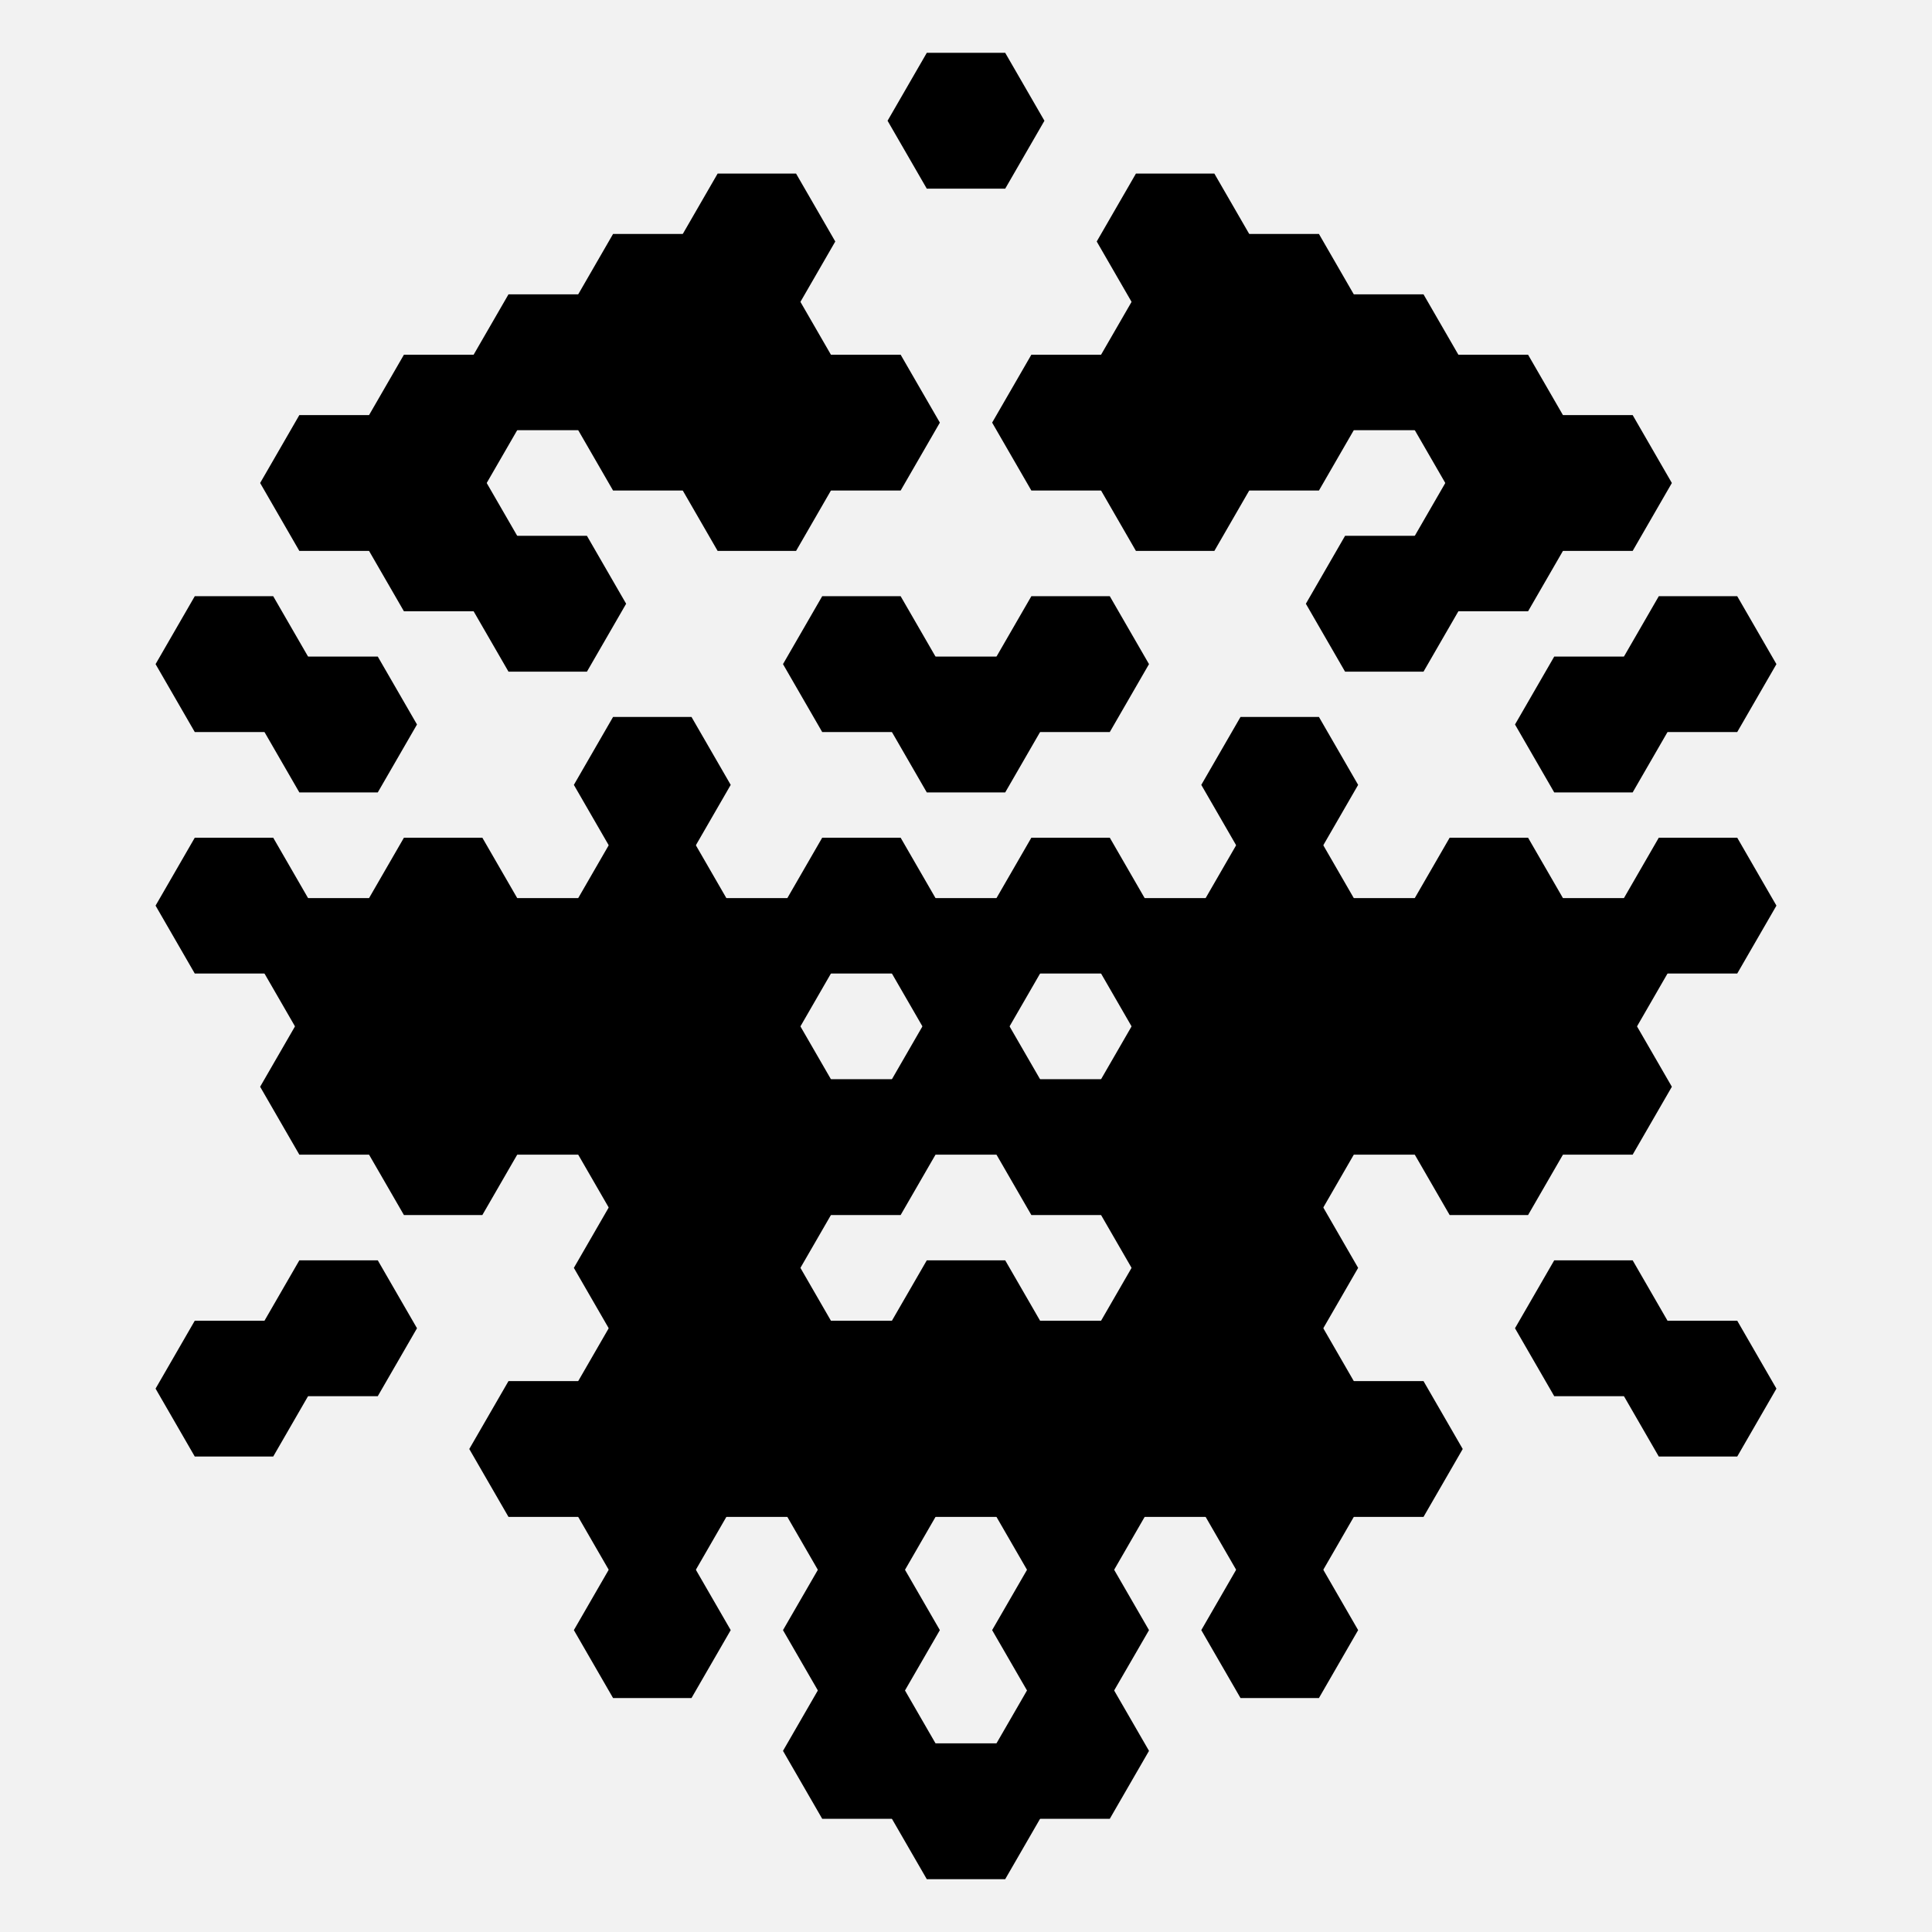 <?xml version="1.0" encoding="utf-8"?>
<svg xmlns="http://www.w3.org/2000/svg" version="1.1" width="128" height="128" preserveaspectratio="xMinYMin" viewbox="0 0 128 128" data-seed="-874287544"><rect width="100%" height="100%" fill="#f2f2f2"></rect><polygon points="68.619,64 66.309,68 61.691,68 59.381,64 61.691,60 66.309,60" fill="hsl(139.758,61.722%,48.936%)" stroke="hsl(139.758,61.722%,48.936%)"></polygon><polygon points="61.691,60 59.381,64 54.762,64 52.453,60 54.762,56 59.381,56" fill="hsl(139.758,61.722%,48.936%)" stroke="hsl(139.758,61.722%,48.936%)"></polygon><polygon points="68.619,72 66.309,76 61.691,76 59.381,72 61.691,68 66.309,68" fill="hsl(139.758,61.722%,48.936%)" stroke="hsl(139.758,61.722%,48.936%)"></polygon><polygon points="75.547,60 73.238,64 68.619,64 66.309,60 68.619,56 73.238,56" fill="hsl(139.758,61.722%,48.936%)" stroke="hsl(139.758,61.722%,48.936%)"></polygon><polygon points="54.762,64 52.453,68 47.834,68 45.525,64 47.834,60 52.453,60" fill="hsl(139.758,61.722%,48.936%)" stroke="hsl(139.758,61.722%,48.936%)"></polygon><polygon points="54.762,72 52.453,76 47.834,76 45.525,72 47.834,68 52.453,68" fill="hsl(139.758,61.722%,48.936%)" stroke="hsl(139.758,61.722%,48.936%)"></polygon><polygon points="61.691,76 59.381,80 54.762,80 52.453,76 54.762,72 59.381,72" fill="hsl(139.758,61.722%,48.936%)" stroke="hsl(139.758,61.722%,48.936%)"></polygon><polygon points="68.619,48 66.309,52 61.691,52 59.381,48 61.691,44 66.309,44" fill="hsl(139.758,61.722%,48.936%)" stroke="hsl(139.758,61.722%,48.936%)"></polygon><polygon points="75.547,76 73.238,80 68.619,80 66.309,76 68.619,72 73.238,72" fill="hsl(139.758,61.722%,48.936%)" stroke="hsl(139.758,61.722%,48.936%)"></polygon><polygon points="82.475,64 80.166,68 75.547,68 73.238,64 75.547,60 80.166,60" fill="hsl(139.758,61.722%,48.936%)" stroke="hsl(139.758,61.722%,48.936%)"></polygon><polygon points="82.475,72 80.166,76 75.547,76 73.238,72 75.547,68 80.166,68" fill="hsl(139.758,61.722%,48.936%)" stroke="hsl(139.758,61.722%,48.936%)"></polygon><polygon points="47.834,52 45.525,56 40.906,56 38.597,52 40.906,48 45.525,48" fill="hsl(139.758,61.722%,48.936%)" stroke="hsl(139.758,61.722%,48.936%)"></polygon><polygon points="47.834,60 45.525,64 40.906,64 38.597,60 40.906,56 45.525,56" fill="hsl(139.758,61.722%,48.936%)" stroke="hsl(139.758,61.722%,48.936%)"></polygon><polygon points="47.834,68 45.525,72 40.906,72 38.597,68 40.906,64 45.525,64" fill="hsl(139.758,61.722%,48.936%)" stroke="hsl(139.758,61.722%,48.936%)"></polygon><polygon points="47.834,76 45.525,80 40.906,80 38.597,76 40.906,72 45.525,72" fill="hsl(139.758,61.722%,48.936%)" stroke="hsl(139.758,61.722%,48.936%)"></polygon><polygon points="54.762,80 52.453,84 47.834,84 45.525,80 47.834,76 52.453,76" fill="hsl(139.758,61.722%,48.936%)" stroke="hsl(139.758,61.722%,48.936%)"></polygon><polygon points="61.691,44 59.381,48 54.762,48 52.453,44 54.762,40 59.381,40" fill="hsl(139.758,61.722%,48.936%)" stroke="hsl(139.758,61.722%,48.936%)"></polygon><polygon points="68.619,88 66.309,92 61.691,92 59.381,88 61.691,84 66.309,84" fill="hsl(139.758,61.722%,48.936%)" stroke="hsl(139.758,61.722%,48.936%)"></polygon><polygon points="75.547,44 73.238,48 68.619,48 66.309,44 68.619,40 73.238,40" fill="hsl(139.758,61.722%,48.936%)" stroke="hsl(139.758,61.722%,48.936%)"></polygon><polygon points="82.475,80 80.166,84 75.547,84 73.238,80 75.547,76 80.166,76" fill="hsl(139.758,61.722%,48.936%)" stroke="hsl(139.758,61.722%,48.936%)"></polygon><polygon points="89.403,52 87.094,56 82.475,56 80.166,52 82.475,48 87.094,48" fill="hsl(139.758,61.722%,48.936%)" stroke="hsl(139.758,61.722%,48.936%)"></polygon><polygon points="89.403,60 87.094,64 82.475,64 80.166,60 82.475,56 87.094,56" fill="hsl(139.758,61.722%,48.936%)" stroke="hsl(139.758,61.722%,48.936%)"></polygon><polygon points="89.403,68 87.094,72 82.475,72 80.166,68 82.475,64 87.094,64" fill="hsl(139.758,61.722%,48.936%)" stroke="hsl(139.758,61.722%,48.936%)"></polygon><polygon points="89.403,76 87.094,80 82.475,80 80.166,76 82.475,72 87.094,72" fill="hsl(139.758,61.722%,48.936%)" stroke="hsl(139.758,61.722%,48.936%)"></polygon><polygon points="40.906,64 38.597,68 33.978,68 31.668,64 33.978,60 38.597,60" fill="hsl(139.758,61.722%,48.936%)" stroke="hsl(139.758,61.722%,48.936%)"></polygon><polygon points="40.906,72 38.597,76 33.978,76 31.668,72 33.978,68 38.597,68" fill="hsl(139.758,61.722%,48.936%)" stroke="hsl(139.758,61.722%,48.936%)"></polygon><polygon points="47.834,84 45.525,88 40.906,88 38.597,84 40.906,80 45.525,80" fill="hsl(139.758,61.722%,48.936%)" stroke="hsl(139.758,61.722%,48.936%)"></polygon><polygon points="54.762,88 52.453,92 47.834,92 45.525,88 47.834,84 52.453,84" fill="hsl(139.758,61.722%,48.936%)" stroke="hsl(139.758,61.722%,48.936%)"></polygon><polygon points="61.691,92 59.381,96 54.762,96 52.453,92 54.762,88 59.381,88" fill="hsl(139.758,61.722%,48.936%)" stroke="hsl(139.758,61.722%,48.936%)"></polygon><polygon points="68.619,96 66.309,100 61.691,100 59.381,96 61.691,92 66.309,92" fill="hsl(139.758,61.722%,48.936%)" stroke="hsl(139.758,61.722%,48.936%)"></polygon><polygon points="75.547,92 73.238,96 68.619,96 66.309,92 68.619,88 73.238,88" fill="hsl(139.758,61.722%,48.936%)" stroke="hsl(139.758,61.722%,48.936%)"></polygon><polygon points="82.475,88 80.166,92 75.547,92 73.238,88 75.547,84 80.166,84" fill="hsl(139.758,61.722%,48.936%)" stroke="hsl(139.758,61.722%,48.936%)"></polygon><polygon points="89.403,84 87.094,88 82.475,88 80.166,84 82.475,80 87.094,80" fill="hsl(139.758,61.722%,48.936%)" stroke="hsl(139.758,61.722%,48.936%)"></polygon><polygon points="96.332,64 94.022,68 89.403,68 87.094,64 89.403,60 94.022,60" fill="hsl(139.758,61.722%,48.936%)" stroke="hsl(139.758,61.722%,48.936%)"></polygon><polygon points="96.332,72 94.022,76 89.403,76 87.094,72 89.403,68 94.022,68" fill="hsl(139.758,61.722%,48.936%)" stroke="hsl(139.758,61.722%,48.936%)"></polygon><polygon points="33.978,60 31.668,64 27.05,64 24.74,60 27.05,56 31.668,56" fill="hsl(139.758,61.722%,48.936%)" stroke="hsl(139.758,61.722%,48.936%)"></polygon><polygon points="33.978,68 31.668,72 27.05,72 24.74,68 27.05,64 31.668,64" fill="hsl(139.758,61.722%,48.936%)" stroke="hsl(139.758,61.722%,48.936%)"></polygon><polygon points="33.978,76 31.668,80 27.05,80 24.74,76 27.05,72 31.668,72" fill="hsl(139.758,61.722%,48.936%)" stroke="hsl(139.758,61.722%,48.936%)"></polygon><polygon points="40.906,40 38.597,44 33.978,44 31.668,40 33.978,36 38.597,36" fill="hsl(139.758,61.722%,48.936%)" stroke="hsl(139.758,61.722%,48.936%)"></polygon><polygon points="47.834,92 45.525,96 40.906,96 38.597,92 40.906,88 45.525,88" fill="hsl(139.758,61.722%,48.936%)" stroke="hsl(139.758,61.722%,48.936%)"></polygon><polygon points="54.762,32 52.453,36 47.834,36 45.525,32 47.834,28 52.453,28" fill="hsl(139.758,61.722%,48.936%)" stroke="hsl(139.758,61.722%,48.936%)"></polygon><polygon points="54.762,96 52.453,100 47.834,100 45.525,96 47.834,92 52.453,92" fill="hsl(139.758,61.722%,48.936%)" stroke="hsl(139.758,61.722%,48.936%)"></polygon><polygon points="61.691,28 59.381,32 54.762,32 52.453,28 54.762,24 59.381,24" fill="hsl(139.758,61.722%,48.936%)" stroke="hsl(139.758,61.722%,48.936%)"></polygon><polygon points="61.691,100 59.381,104 54.762,104 52.453,100 54.762,96 59.381,96" fill="hsl(139.758,61.722%,48.936%)" stroke="hsl(139.758,61.722%,48.936%)"></polygon><polygon points="75.547,28 73.238,32 68.619,32 66.309,28 68.619,24 73.238,24" fill="hsl(139.758,61.722%,48.936%)" stroke="hsl(139.758,61.722%,48.936%)"></polygon><polygon points="75.547,100 73.238,104 68.619,104 66.309,100 68.619,96 73.238,96" fill="hsl(139.758,61.722%,48.936%)" stroke="hsl(139.758,61.722%,48.936%)"></polygon><polygon points="82.475,32 80.166,36 75.547,36 73.238,32 75.547,28 80.166,28" fill="hsl(139.758,61.722%,48.936%)" stroke="hsl(139.758,61.722%,48.936%)"></polygon><polygon points="82.475,96 80.166,100 75.547,100 73.238,96 75.547,92 80.166,92" fill="hsl(139.758,61.722%,48.936%)" stroke="hsl(139.758,61.722%,48.936%)"></polygon><polygon points="89.403,92 87.094,96 82.475,96 80.166,92 82.475,88 87.094,88" fill="hsl(139.758,61.722%,48.936%)" stroke="hsl(139.758,61.722%,48.936%)"></polygon><polygon points="96.332,40 94.022,44 89.403,44 87.094,40 89.403,36 94.022,36" fill="hsl(139.758,61.722%,48.936%)" stroke="hsl(139.758,61.722%,48.936%)"></polygon><polygon points="103.26,60 100.95,64 96.332,64 94.022,60 96.332,56 100.95,56" fill="hsl(139.758,61.722%,48.936%)" stroke="hsl(139.758,61.722%,48.936%)"></polygon><polygon points="103.26,68 100.95,72 96.332,72 94.022,68 96.332,64 100.95,64" fill="hsl(139.758,61.722%,48.936%)" stroke="hsl(139.758,61.722%,48.936%)"></polygon><polygon points="103.26,76 100.95,80 96.332,80 94.022,76 96.332,72 100.95,72" fill="hsl(139.758,61.722%,48.936%)" stroke="hsl(139.758,61.722%,48.936%)"></polygon><polygon points="27.05,48 24.74,52 20.121,52 17.812,48 20.121,44 24.74,44" fill="hsl(139.758,61.722%,48.936%)" stroke="hsl(139.758,61.722%,48.936%)"></polygon><polygon points="27.05,64 24.74,68 20.121,68 17.812,64 20.121,60 24.74,60" fill="hsl(139.758,61.722%,48.936%)" stroke="hsl(139.758,61.722%,48.936%)"></polygon><polygon points="27.05,72 24.74,76 20.121,76 17.812,72 20.121,68 24.74,68" fill="hsl(139.758,61.722%,48.936%)" stroke="hsl(139.758,61.722%,48.936%)"></polygon><polygon points="27.05,88 24.74,92 20.121,92 17.812,88 20.121,84 24.74,84" fill="hsl(139.758,61.722%,48.936%)" stroke="hsl(139.758,61.722%,48.936%)"></polygon><polygon points="33.978,36 31.668,40 27.05,40 24.74,36 27.05,32 31.668,32" fill="hsl(139.758,61.722%,48.936%)" stroke="hsl(139.758,61.722%,48.936%)"></polygon><polygon points="40.906,96 38.597,100 33.978,100 31.668,96 33.978,92 38.597,92" fill="hsl(139.758,61.722%,48.936%)" stroke="hsl(139.758,61.722%,48.936%)"></polygon><polygon points="47.834,28 45.525,32 40.906,32 38.597,28 40.906,24 45.525,24" fill="hsl(139.758,61.722%,48.936%)" stroke="hsl(139.758,61.722%,48.936%)"></polygon><polygon points="47.834,100 45.525,104 40.906,104 38.597,100 40.906,96 45.525,96" fill="hsl(139.758,61.722%,48.936%)" stroke="hsl(139.758,61.722%,48.936%)"></polygon><polygon points="54.762,24 52.453,28 47.834,28 45.525,24 47.834,20 52.453,20" fill="hsl(139.758,61.722%,48.936%)" stroke="hsl(139.758,61.722%,48.936%)"></polygon><polygon points="61.691,108 59.381,112 54.762,112 52.453,108 54.762,104 59.381,104" fill="hsl(139.758,61.722%,48.936%)" stroke="hsl(139.758,61.722%,48.936%)"></polygon><polygon points="75.547,108 73.238,112 68.619,112 66.309,108 68.619,104 73.238,104" fill="hsl(139.758,61.722%,48.936%)" stroke="hsl(139.758,61.722%,48.936%)"></polygon><polygon points="82.475,24 80.166,28 75.547,28 73.238,24 75.547,20 80.166,20" fill="hsl(139.758,61.722%,48.936%)" stroke="hsl(139.758,61.722%,48.936%)"></polygon><polygon points="89.403,28 87.094,32 82.475,32 80.166,28 82.475,24 87.094,24" fill="hsl(139.758,61.722%,48.936%)" stroke="hsl(139.758,61.722%,48.936%)"></polygon><polygon points="89.403,100 87.094,104 82.475,104 80.166,100 82.475,96 87.094,96" fill="hsl(139.758,61.722%,48.936%)" stroke="hsl(139.758,61.722%,48.936%)"></polygon><polygon points="96.332,96 94.022,100 89.403,100 87.094,96 89.403,92 94.022,92" fill="hsl(139.758,61.722%,48.936%)" stroke="hsl(139.758,61.722%,48.936%)"></polygon><polygon points="103.26,36 100.95,40 96.332,40 94.022,36 96.332,32 100.95,32" fill="hsl(139.758,61.722%,48.936%)" stroke="hsl(139.758,61.722%,48.936%)"></polygon><polygon points="110.188,48 107.879,52 103.26,52 100.95,48 103.26,44 107.879,44" fill="hsl(139.758,61.722%,48.936%)" stroke="hsl(139.758,61.722%,48.936%)"></polygon><polygon points="110.188,64 107.879,68 103.26,68 100.95,64 103.26,60 107.879,60" fill="hsl(139.758,61.722%,48.936%)" stroke="hsl(139.758,61.722%,48.936%)"></polygon><polygon points="110.188,72 107.879,76 103.26,76 100.95,72 103.26,68 107.879,68" fill="hsl(139.758,61.722%,48.936%)" stroke="hsl(139.758,61.722%,48.936%)"></polygon><polygon points="110.188,88 107.879,92 103.26,92 100.95,88 103.26,84 107.879,84" fill="hsl(139.758,61.722%,48.936%)" stroke="hsl(139.758,61.722%,48.936%)"></polygon><polygon points="20.121,44 17.812,48 13.193,48 10.884,44 13.193,40 17.812,40" fill="hsl(139.758,61.722%,48.936%)" stroke="hsl(139.758,61.722%,48.936%)"></polygon><polygon points="20.121,60 17.812,64 13.193,64 10.884,60 13.193,56 17.812,56" fill="hsl(139.758,61.722%,48.936%)" stroke="hsl(139.758,61.722%,48.936%)"></polygon><polygon points="20.121,92 17.812,96 13.193,96 10.884,92 13.193,88 17.812,88" fill="hsl(139.758,61.722%,48.936%)" stroke="hsl(139.758,61.722%,48.936%)"></polygon><polygon points="27.05,32 24.74,36 20.121,36 17.812,32 20.121,28 24.74,28" fill="hsl(139.758,61.722%,48.936%)" stroke="hsl(139.758,61.722%,48.936%)"></polygon><polygon points="33.978,28 31.668,32 27.05,32 24.74,28 27.05,24 31.668,24" fill="hsl(139.758,61.722%,48.936%)" stroke="hsl(139.758,61.722%,48.936%)"></polygon><polygon points="40.906,24 38.597,28 33.978,28 31.668,24 33.978,20 38.597,20" fill="hsl(139.758,61.722%,48.936%)" stroke="hsl(139.758,61.722%,48.936%)"></polygon><polygon points="47.834,20 45.525,24 40.906,24 38.597,20 40.906,16 45.525,16" fill="hsl(139.758,61.722%,48.936%)" stroke="hsl(139.758,61.722%,48.936%)"></polygon><polygon points="47.834,108 45.525,112 40.906,112 38.597,108 40.906,104 45.525,104" fill="hsl(139.758,61.722%,48.936%)" stroke="hsl(139.758,61.722%,48.936%)"></polygon><polygon points="54.762,16 52.453,20 47.834,20 45.525,16 47.834,12 52.453,12" fill="hsl(139.758,61.722%,48.936%)" stroke="hsl(139.758,61.722%,48.936%)"></polygon><polygon points="61.691,116 59.381,120 54.762,120 52.453,116 54.762,112 59.381,112" fill="hsl(139.758,61.722%,48.936%)" stroke="hsl(139.758,61.722%,48.936%)"></polygon><polygon points="68.619,8 66.309,12 61.691,12 59.381,8 61.691,4 66.309,4" fill="hsl(139.758,61.722%,48.936%)" stroke="hsl(139.758,61.722%,48.936%)"></polygon><polygon points="68.619,120 66.309,124 61.691,124 59.381,120 61.691,116 66.309,116" fill="hsl(139.758,61.722%,48.936%)" stroke="hsl(139.758,61.722%,48.936%)"></polygon><polygon points="75.547,116 73.238,120 68.619,120 66.309,116 68.619,112 73.238,112" fill="hsl(139.758,61.722%,48.936%)" stroke="hsl(139.758,61.722%,48.936%)"></polygon><polygon points="82.475,16 80.166,20 75.547,20 73.238,16 75.547,12 80.166,12" fill="hsl(139.758,61.722%,48.936%)" stroke="hsl(139.758,61.722%,48.936%)"></polygon><polygon points="89.403,20 87.094,24 82.475,24 80.166,20 82.475,16 87.094,16" fill="hsl(139.758,61.722%,48.936%)" stroke="hsl(139.758,61.722%,48.936%)"></polygon><polygon points="89.403,108 87.094,112 82.475,112 80.166,108 82.475,104 87.094,104" fill="hsl(139.758,61.722%,48.936%)" stroke="hsl(139.758,61.722%,48.936%)"></polygon><polygon points="96.332,24 94.022,28 89.403,28 87.094,24 89.403,20 94.022,20" fill="hsl(139.758,61.722%,48.936%)" stroke="hsl(139.758,61.722%,48.936%)"></polygon><polygon points="103.26,28 100.95,32 96.332,32 94.022,28 96.332,24 100.95,24" fill="hsl(139.758,61.722%,48.936%)" stroke="hsl(139.758,61.722%,48.936%)"></polygon><polygon points="110.188,32 107.879,36 103.26,36 100.95,32 103.26,28 107.879,28" fill="hsl(139.758,61.722%,48.936%)" stroke="hsl(139.758,61.722%,48.936%)"></polygon><polygon points="117.116,44 114.807,48 110.188,48 107.879,44 110.188,40 114.807,40" fill="hsl(139.758,61.722%,48.936%)" stroke="hsl(139.758,61.722%,48.936%)"></polygon><polygon points="117.116,60 114.807,64 110.188,64 107.879,60 110.188,56 114.807,56" fill="hsl(139.758,61.722%,48.936%)" stroke="hsl(139.758,61.722%,48.936%)"></polygon><polygon points="117.116,92 114.807,96 110.188,96 107.879,92 110.188,88 114.807,88" fill="hsl(139.758,61.722%,48.936%)" stroke="hsl(139.758,61.722%,48.936%)"></polygon></svg>